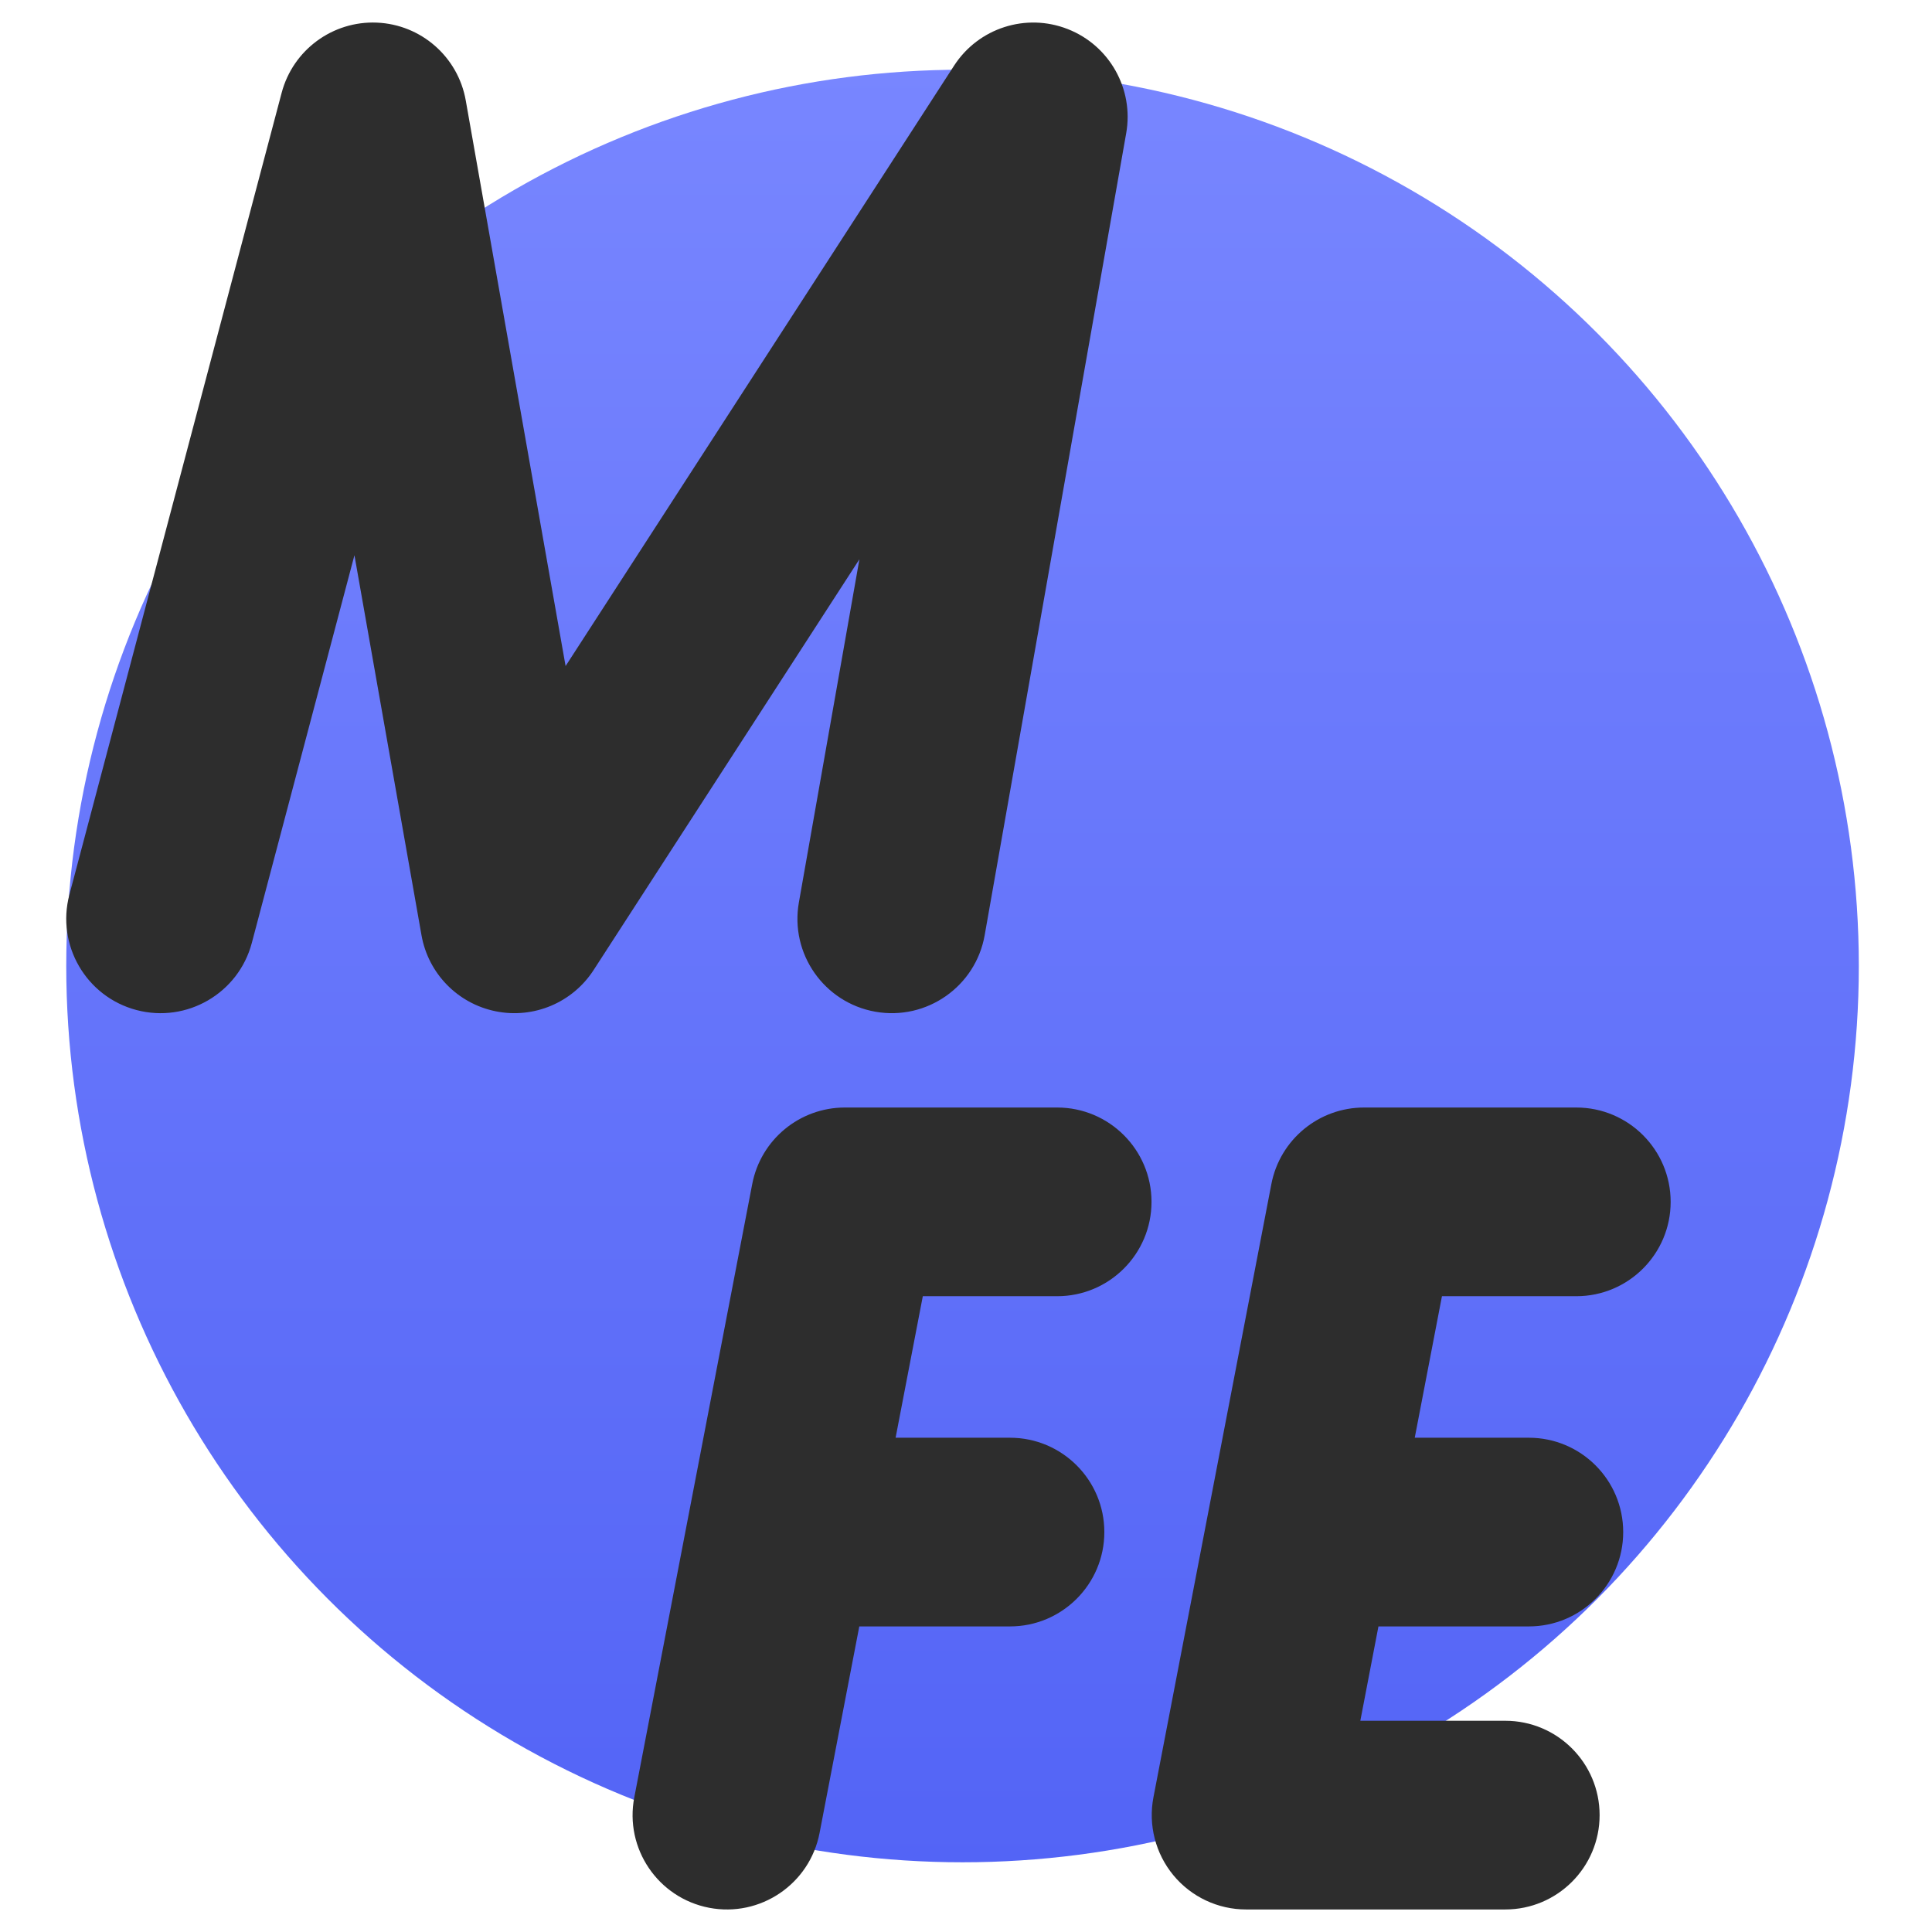 <svg clip-rule="evenodd" fill-rule="evenodd" stroke-linejoin="round" stroke-miterlimit="2" viewBox="0 0 48 48" xmlns="http://www.w3.org/2000/svg">
 <linearGradient id="a" x2="1" gradientTransform="matrix(.611 -44.528 44.528 .611 23.914 46.268)" gradientUnits="userSpaceOnUse">
  <stop stop-color="#5364f6" offset="0"/>
  <stop stop-color="#7886ff" offset="1"/>
 </linearGradient>
 <circle cx="23.914" cy="24" r="22.268" fill="url(#a)"/>
 <path d="m21.349 40.408h3.744c1.293 0 2.344-1.05 2.344-2.344s-1.051-2.344-2.344-2.344h-2.842l.676-3.516h3.338c1.293 0 2.344-1.05 2.344-2.344s-1.051-2.344-2.344-2.344h-5.274c-1.124 0-2.09.798-2.302 1.901l-2.93 15.236c-.245 1.271.588 2.5 1.859 2.745 1.27.244 2.5-.589 2.744-1.859zm12.898 0h3.737c1.294 0 2.344-1.05 2.344-2.344s-1.05-2.344-2.344-2.344h-2.835l.676-3.516h3.338c1.294 0 2.344-1.05 2.344-2.344s-1.05-2.344-2.344-2.344h-5.274c-1.124 0-2.09.798-2.302 1.901l-2.93 15.236c-.132.687.05 1.397.495 1.936s1.108.851 1.807.851h6.439c1.294 0 2.344-1.05 2.344-2.344s-1.05-2.344-2.344-2.344h-3.601zm-27.991-16.98 2.55-9.633s1.666 9.44 1.666 9.44c.167.949.898 1.699 1.843 1.89.944.192 1.91-.215 2.433-1.024l6.604-10.206s-1.504 8.526-1.504 8.526c-.225 1.274.627 2.49 1.901 2.715s2.491-.627 2.715-1.901l3.516-19.924c.194-1.098-.413-2.181-1.451-2.588-1.037-.408-2.219-.029-2.825.908l-9.652 14.917s-2.48-14.051-2.48-14.051c-.191-1.084-1.11-1.889-2.209-1.935-1.1-.046-2.083.679-2.365 1.742l-5.274 19.924c-.331 1.251.416 2.535 1.666 2.866 1.251.331 2.535-.416 2.866-1.666z" fill="#2d2d2d"/>
</svg>
